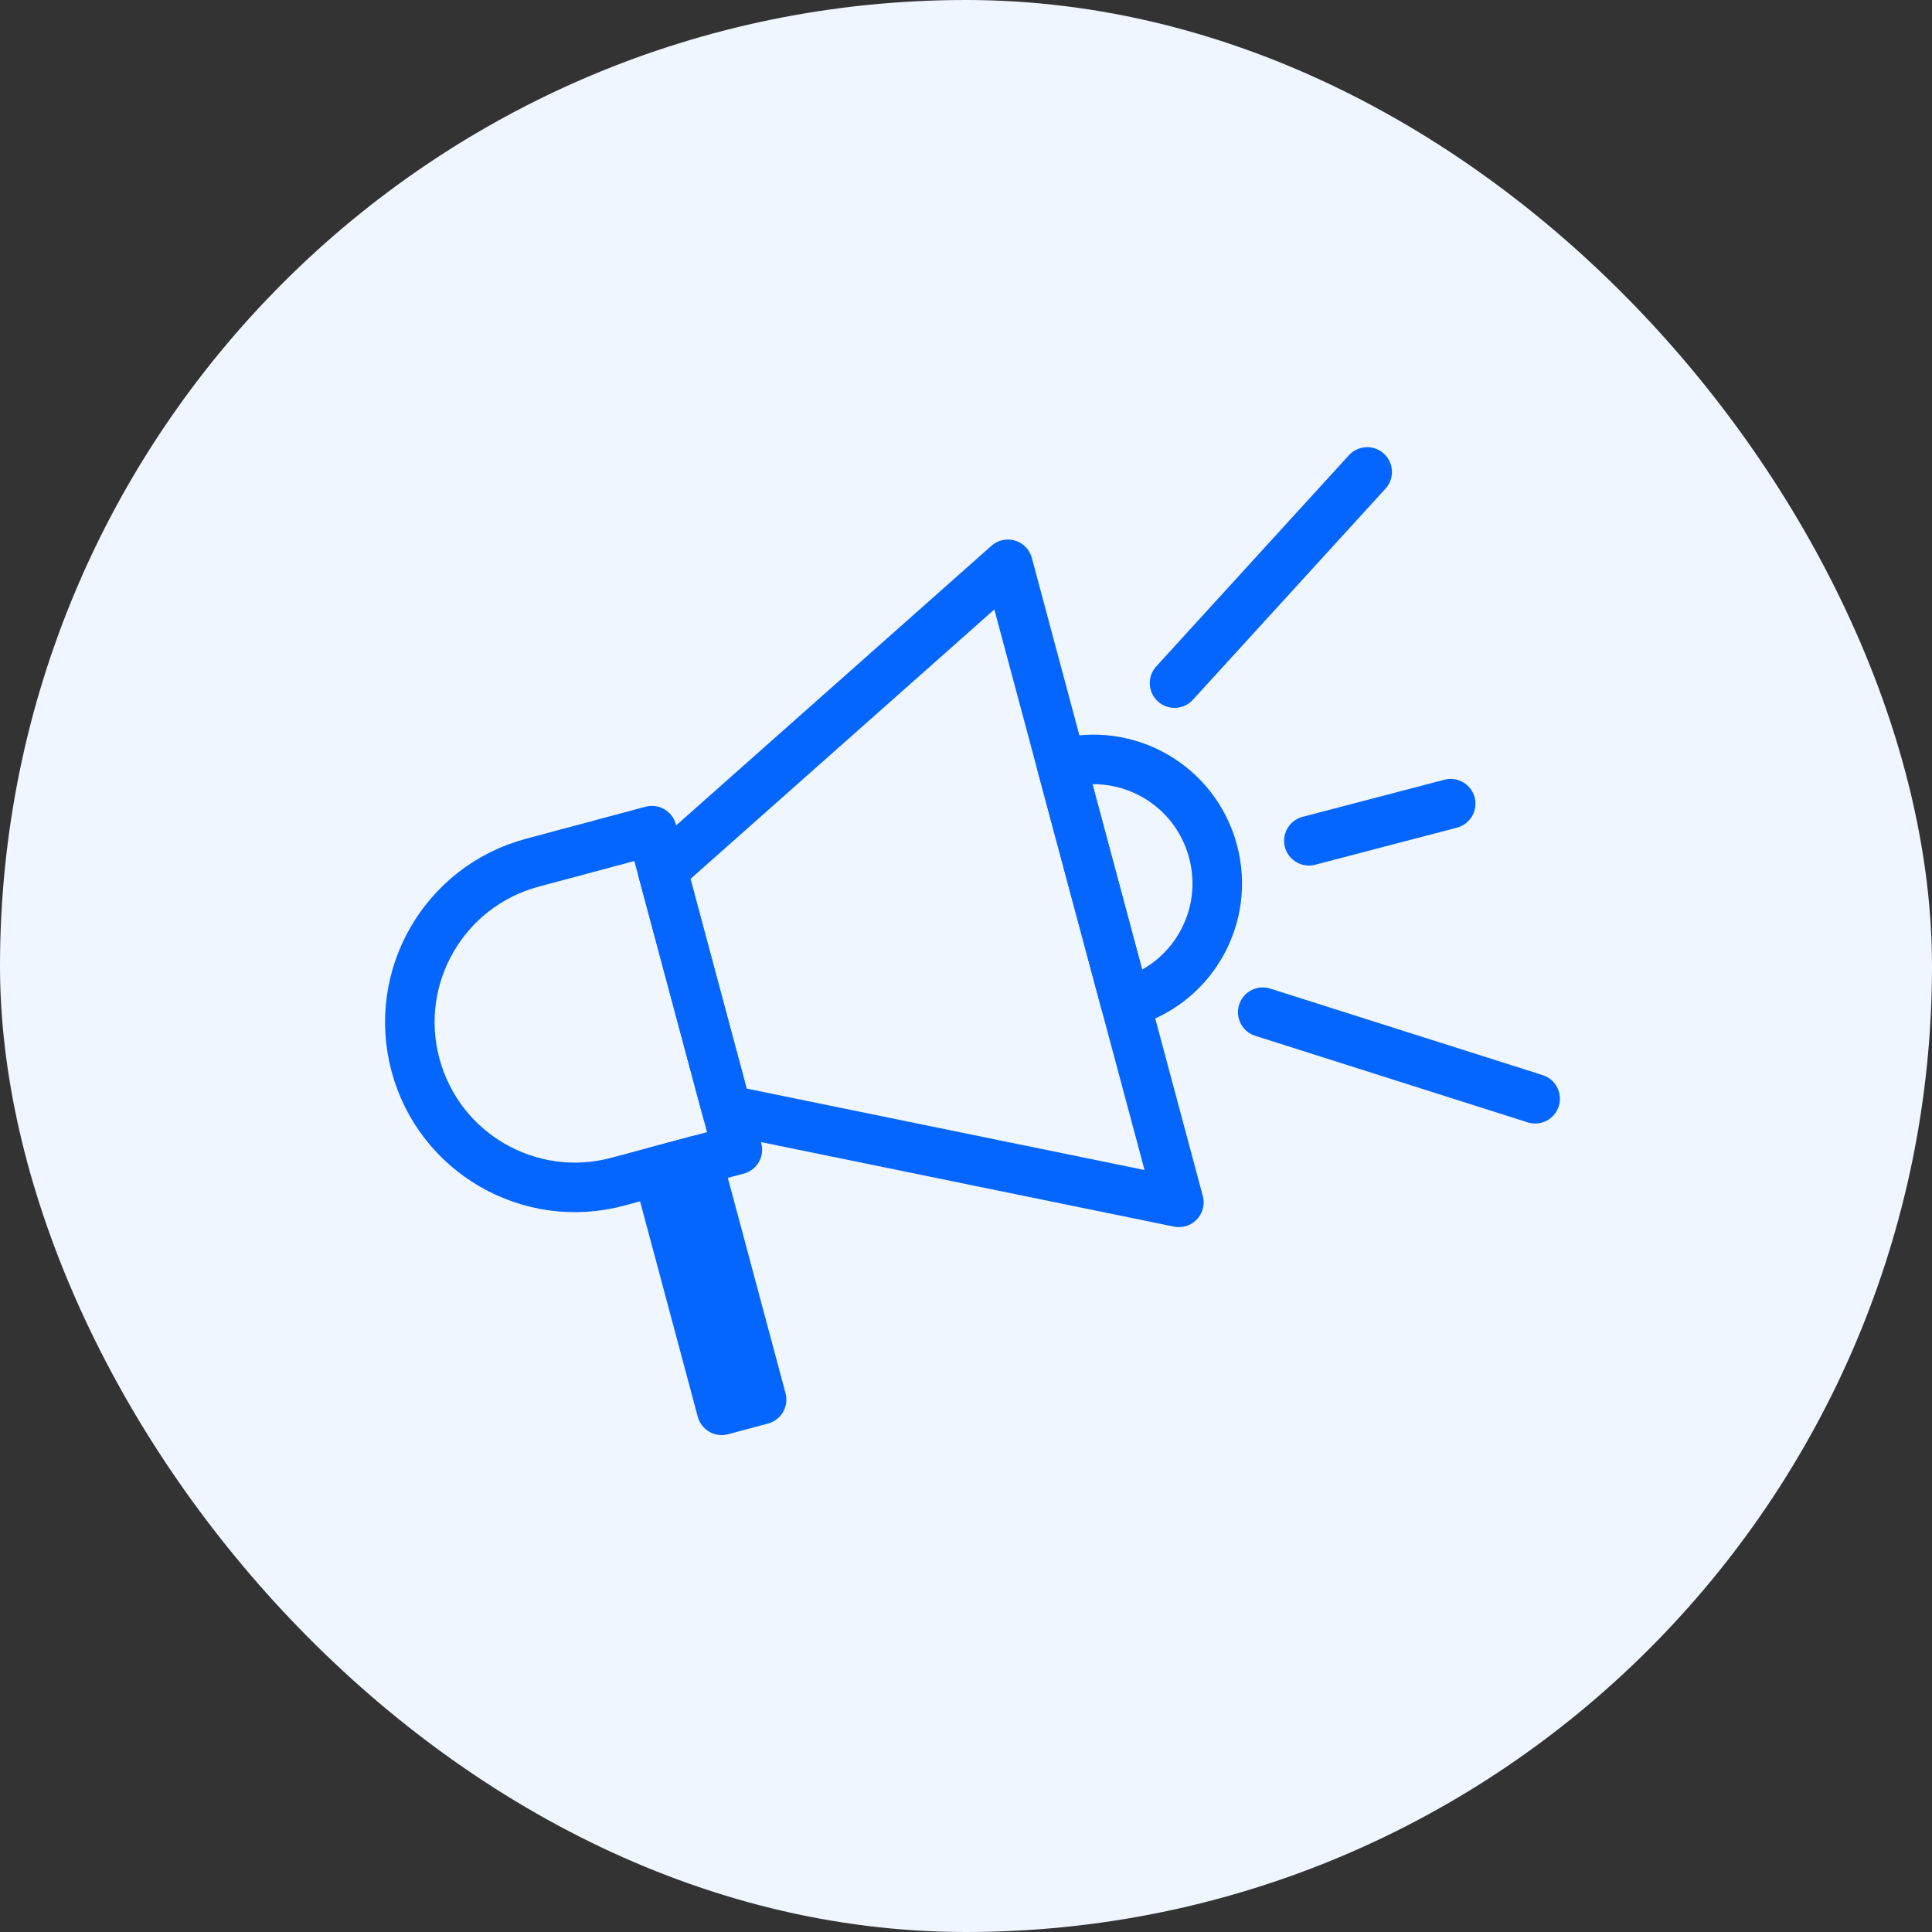 <?xml version="1.0" encoding="UTF-8"?>
<svg width="71px" height="71px" viewBox="0 0 71 71" version="1.1" xmlns="http://www.w3.org/2000/svg" xmlns:xlink="http://www.w3.org/1999/xlink">
    <rect x="0" y="0" width="71" height="71" fill="#333333" stroke="none"/>
    <!-- Generator: Sketch 63.1 (92452) - https://sketch.com -->
    <title>Group</title>
    <desc>Created with Sketch.</desc>
    <g id="Symbols" stroke="none" stroke-width="1" fill="none" fill-rule="evenodd">
        <g id="icon/notifications/announce">
            <g id="Group">
                <rect id="Rectangle" fill="#F0F6FF" x="0" y="0" width="71" height="71" rx="35.5"></rect>
                <g id="Group-12" transform="translate(35, 35.5) rotate(-15) translate(-35, -35.5) translate(15, 21)" stroke="#0566FF" stroke-linecap="round" stroke-linejoin="round" stroke-width="1.821">
                    <polygon id="Path" points="9.103 18.974 7.585 18.974 7.585 28.077 9.103 28.077"></polygon>
                    <path d="M25.791,8.355 L25.791,17.457 C28.309,17.457 30.342,15.424 30.342,12.906 C30.342,10.388 28.309,8.355 25.791,8.355 Z" id="Path"></path>
                    <polygon id="Path" points="25.791 25.043 10.62 17.457 10.62 8.355 25.791 0.769"></polygon>
                    <path d="M30.577,6.571 L39.423,0.908" id="Shape"></path>
                    <path d="M30.577,25.032 L39.423,19.37" id="Shape-Copy" transform="translate(35.192, 22.062) scale(1, -1) translate(-35.192, -22.062) "></path>
                    <path d="M33.846,13.446 L39.231,13.478" id="Shape-Copy-2"></path>
                    <path d="M10.62,18.974 L6.068,18.974 C2.716,18.974 0,16.259 0,12.906 C0,9.553 2.716,6.838 6.068,6.838 L10.62,6.838 L10.62,18.974 Z" id="Path"></path>
                </g>
            </g>
        </g>
    </g>
</svg>